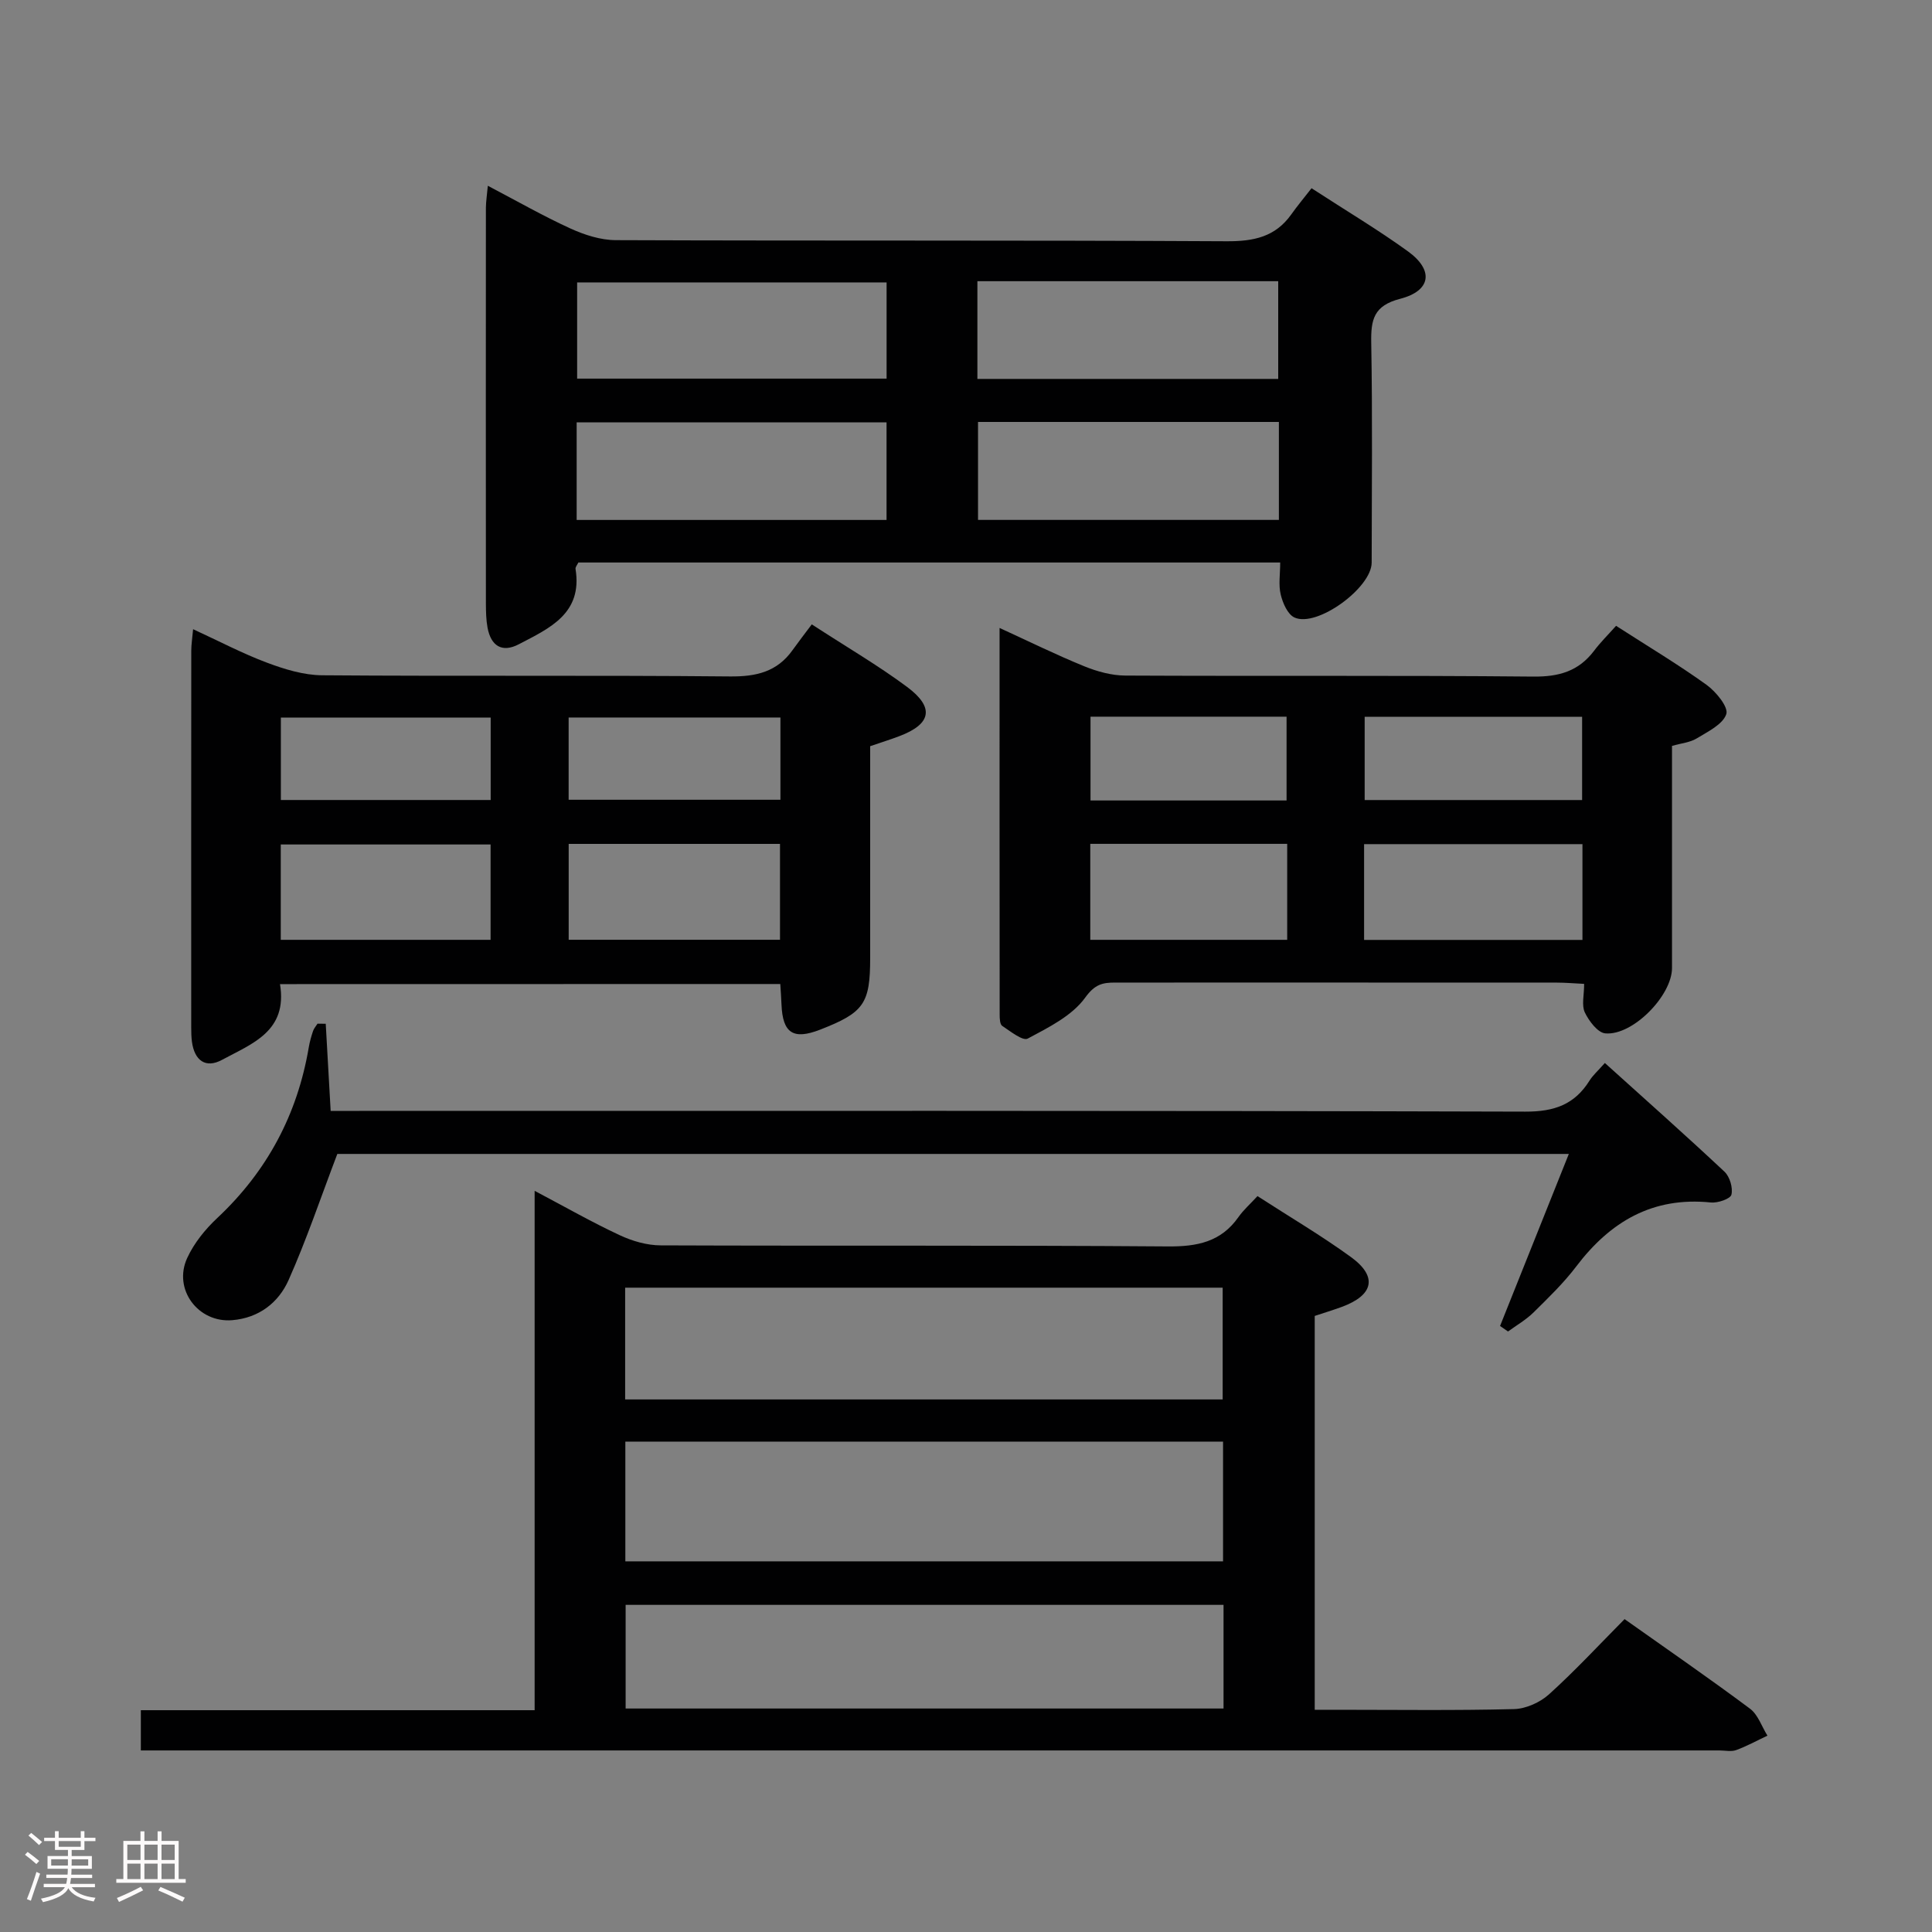 <svg enable-background="new 0 0 400 400" viewBox="0 0 400 400" xmlns="http://www.w3.org/2000/svg"><rect x="0" y="0" width="400" height="400" fill="#808080" stroke="none"/><path d="m5.17 384 .55-.58c.85.61 1.65 1.24 2.4 1.87l-.59.64c-.83-.73-1.62-1.38-2.36-1.93m1.22 9.53-.82-.34c.71-1.76 1.37-3.64 1.98-5.63.24.13.5.25.76.36-.6 1.67-1.24 3.54-1.92 5.61m-.5-13.5.57-.54c.56.44 1.31 1.06 2.26 1.87l-.64.64c-.68-.66-1.41-1.32-2.19-1.97m3.25.46h2.24v-1.36h.77v1.36h4.57v-1.36h.76v1.36h2.28v.69h-2.28v1.84h-2.64v1.26h4.18v2.64h-4.21c0 .45-.02.86-.05 1.21h4.32v.69h-4.38c-.04.34-.1.75-.19 1.22h5.15v.69h-4.82c.87 1.19 2.51 1.92 4.93 2.19-.17.31-.3.57-.37.76-2.77-.49-4.52-1.41-5.26-2.76-.56 1.26-2.3 2.23-5.24 2.9-.12-.24-.26-.48-.43-.72 2.73-.55 4.38-1.34 4.96-2.38h-4.38v-.69h4.65c.1-.38.17-.79.21-1.22h-4.32v-.69h4.4c.03-.34.05-.75.05-1.21h-4.2v-2.64h4.23v-1.26h-2.69v-1.84h-2.24zm1.46 4.46v1.29h3.45c.01-.4.02-.57.01-.53v-.32-.45h-3.46zm1.55-2.59h4.57v-1.19h-4.57zm6.11 2.59h-3.42v.77c-.02.19-.01.37-.02.53h3.44z" fill="#fcfafa"/><path d="m32.63 379.16h.82v1.98h3.54v7.89h1.46v.78h-14.37v-.78h1.46v-7.89h3.54v-1.98h.82v1.98h2.73zm-3.49 11.48.5.73c-1.61.82-3.28 1.63-5 2.41-.13-.27-.28-.55-.44-.82 1.75-.72 3.4-1.49 4.94-2.32m-2.78-5.55h2.73v-3.18h-2.73zm0 3.95h2.73v-3.2h-2.73zm3.54-3.95h2.73v-3.18h-2.73zm0 3.95h2.73v-3.2h-2.73zm7.89 4.68c-1.84-.92-3.51-1.7-5.02-2.32l.45-.73c1.89.8 3.57 1.55 5.04 2.23zm-1.62-11.81h-2.73v3.18h2.73zm-2.73 7.13h2.73v-3.2h-2.73z" fill="#fcfafa"/><g fill="#010102"><path d="m29.16 362.41c0-3.1 0-5.39 0-8.33h81.53c0-35.91 0-71.19 0-107.53 6.33 3.34 11.86 6.5 17.61 9.18 2.6 1.22 5.63 2.1 8.47 2.11 34.99.14 69.99-.05 104.98.22 6.09.05 11.03-.91 14.66-6.08 1.04-1.48 2.44-2.71 3.94-4.34 6.67 4.32 13.25 8.18 19.39 12.65 5.53 4.03 4.64 7.87-1.94 10.29-1.83.67-3.7 1.24-5.6 1.87v81.54h4.76c12.16 0 24.33.17 36.49-.14 2.47-.06 5.4-1.38 7.26-3.06 5.41-4.89 10.38-10.26 15.64-15.57 8.95 6.34 17.57 12.28 25.96 18.54 1.67 1.24 2.43 3.69 3.62 5.59-2.15 1.01-4.24 2.17-6.46 2.98-1.03.38-2.31.08-3.48.08-106.82 0-213.63 0-320.45 0-1.97 0-3.94 0-6.38 0zm224.06-39.15c0-8.54 0-16.61 0-24.79-41.4 0-82.43 0-123.75 0v24.79zm-123.79-33.52h123.71c0-7.89 0-15.59 0-23.14-41.51 0-82.57 0-123.71 0zm123.89 42.53c-41.51 0-82.56 0-123.79 0v21.46h123.79c0-7.18 0-14.11 0-21.46z"/><path d="m101 38.46c6.01 3.15 11.44 6.26 17.11 8.85 2.9 1.32 6.23 2.4 9.38 2.41 42.16.16 84.31 0 126.47.23 5.59.03 10.08-.89 13.4-5.58 1.25-1.76 2.65-3.43 4.18-5.4 7.26 4.72 13.81 8.62 19.96 13.07 5.38 3.89 4.82 8.16-1.6 9.82-5.51 1.42-6.09 4.33-6 9.13.27 15.16.11 30.32.09 45.49-.01 5.23-11.32 13.49-15.98 11.37-1.41-.64-2.43-2.99-2.85-4.75-.49-2.01-.11-4.23-.11-6.64-48.73 0-96.98 0-145.31 0-.22.49-.65.95-.58 1.34 1.49 9.26-5.42 12.28-11.73 15.58-3.49 1.83-5.78.36-6.49-3.42-.3-1.62-.33-3.32-.34-4.98-.02-27.33-.02-54.65 0-81.98.01-1.26.22-2.54.4-4.54zm82.56 20.01c-21.82 0-43.03 0-64.07 0v19.92h64.07c0-6.86 0-13.29 0-19.92zm-.01 28.97c-21.76 0-42.96 0-64.16 0v20.21h64.16c0-6.84 0-13.4 0-20.21zm18.81-29.22v20.23h62.28c0-6.95 0-13.51 0-20.23-20.8 0-41.25 0-62.28 0zm62.42 29.14c-21.13 0-41.68 0-62.29 0v20.28h62.29c0-6.86 0-13.43 0-20.28z"/><path d="m57.97 203.75c1.63 9.8-5.86 12.35-11.98 15.67-3.44 1.87-5.73.12-6.25-3.73-.13-.99-.15-1.99-.15-2.99-.01-25.99-.01-51.98.01-77.97 0-1.27.21-2.54.38-4.46 5.41 2.49 10.24 5.04 15.32 6.94 3.63 1.36 7.58 2.57 11.4 2.6 28.15.22 56.31-.03 84.46.24 5.43.05 9.73-.96 12.93-5.45 1.26-1.76 2.58-3.47 3.98-5.33 7.29 4.74 13.76 8.51 19.73 12.95 5.73 4.26 5.02 7.68-1.57 10.18-1.86.71-3.77 1.3-6.07 2.09v43.84c0 9.48-1.29 11.32-10.39 14.86-5.54 2.15-7.73.71-7.97-5.21-.05-1.31-.15-2.61-.25-4.25-34.41.02-68.65.02-103.58.02zm59.77-9.18h43.75c0-6.83 0-13.23 0-19.85-14.7 0-29.07 0-43.75 0zm-59.61.01h43.44c0-6.69 0-13.21 0-19.74-14.69 0-29 0-43.44 0zm103.45-46.03c-14.96 0-29.32 0-43.85 0v17.03h43.85c0-5.86 0-11.29 0-17.03zm-103.43 17.08h43.44c0-5.93 0-11.48 0-17.06-14.68 0-29.01 0-43.44 0z"/><path d="m334.59 129.57c6.79 4.37 12.93 8.04 18.72 12.21 1.96 1.41 4.59 4.62 4.1 6.07-.72 2.14-3.83 3.63-6.14 5.04-1.36.83-3.14.98-5.1 1.54v46c0 5.69-8.12 14.03-13.81 13.52-1.57-.14-3.39-2.56-4.24-4.34-.7-1.49-.14-3.57-.14-5.91-2.09-.1-3.85-.26-5.61-.26-30.5-.02-60.99-.01-91.49-.01-2.59 0-4.19.33-6.19 3.1-2.72 3.78-7.59 6.19-11.91 8.5-1.03.55-3.59-1.51-5.28-2.63-.49-.32-.53-1.54-.53-2.34-.03-26.48-.02-52.96-.02-80.05 6.11 2.8 11.73 5.57 17.52 7.93 2.68 1.09 5.68 1.92 8.54 1.93 28.16.14 56.33-.06 84.49.21 5.29.05 9.32-1.12 12.51-5.31 1.3-1.74 2.85-3.26 4.58-5.2zm-52.17 65.03h45.21c0-6.82 0-13.24 0-19.83-15.21 0-30.11 0-45.21 0zm-56.69-19.89v19.87h40.77c0-6.82 0-13.22 0-19.87-13.69 0-27.06 0-40.77 0zm56.81-26.31v17.24h45.02c0-5.93 0-11.5 0-17.24-15.13 0-29.9 0-45.02 0zm-56.76 17.33h40.59c0-5.95 0-11.62 0-17.35-13.71 0-26.97 0-40.59 0z"/><path d="m69.84 238.91c-3.43 9-6.36 17.73-10.09 26.11-2.08 4.68-6.14 7.85-11.67 8.31-7.05.59-12.31-6.39-9.32-12.88 1.41-3.07 3.72-5.93 6.21-8.26 10.34-9.69 16.6-21.45 18.96-35.36.19-1.14.51-2.26.88-3.36.18-.55.61-1.02.93-1.53.57.01 1.13.01 1.7.02.33 5.83.66 11.66 1.02 18.04h5.93c80.47 0 160.95-.08 241.42.15 5.99.02 10.19-1.47 13.29-6.43.68-1.09 1.7-1.98 3.17-3.64 8.38 7.57 16.68 14.92 24.76 22.5 1.1 1.03 1.79 3.34 1.44 4.77-.21.86-2.83 1.76-4.26 1.61-12.04-1.23-20.82 3.95-27.87 13.25-2.6 3.43-5.75 6.47-8.83 9.51-1.55 1.53-3.51 2.65-5.29 3.95-.55-.38-1.1-.76-1.65-1.14 4.68-11.7 9.35-23.39 14.24-35.62-85.61 0-170.91 0-254.97 0z"/></g></svg>